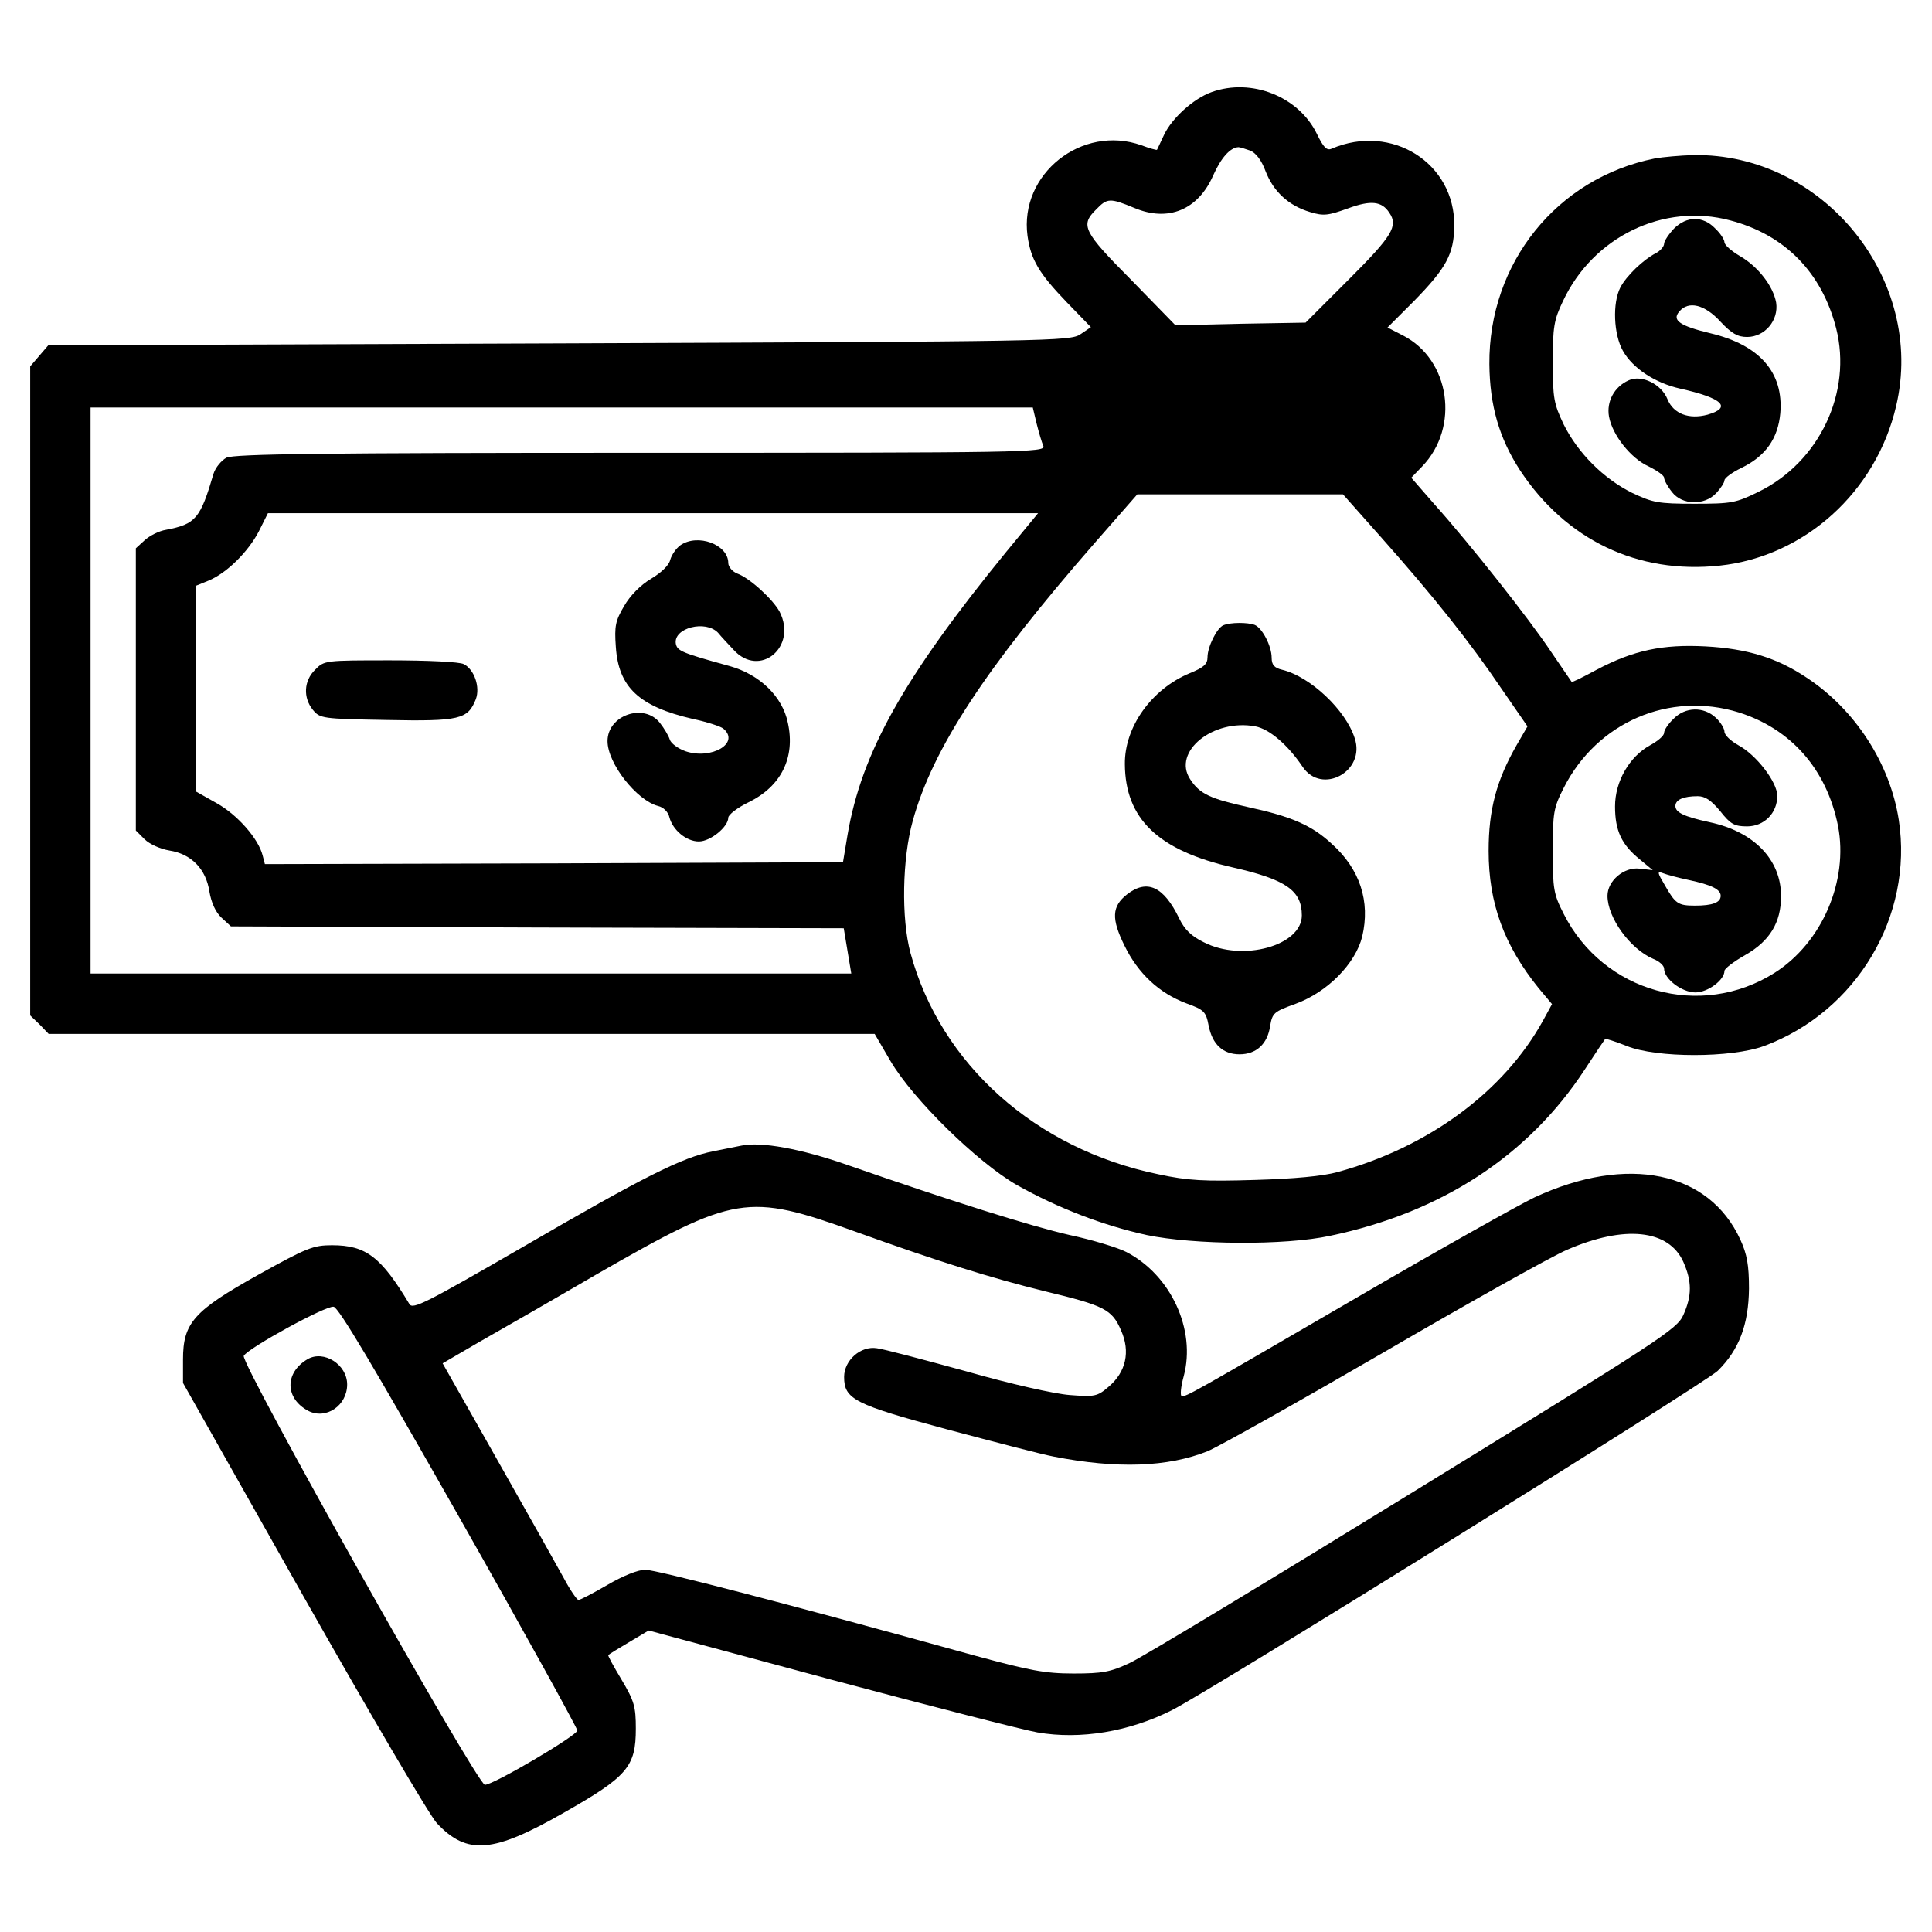 <?xml version="1.0" standalone="no"?>
<!DOCTYPE svg PUBLIC "-//W3C//DTD SVG 20010904//EN"
 "http://www.w3.org/TR/2001/REC-SVG-20010904/DTD/svg10.dtd">
<svg version="1.0" xmlns="http://www.w3.org/2000/svg"
 width="512pt" height="512pt" viewBox="0 0 512 512"
 preserveAspectRatio="xMidYMid meet">
<g transform="translate(0,512) scale(0.1,-0.1)"
fill="#000000" stroke="none">
<path d="M3211 4876 c-48 -17 -105 -69 -126 -113 -10 -21 -18 -39 -19 -40 -1
-1 -20 4 -41 12 -158 56 -324 -76 -302 -240 9 -64 31 -100 104 -176 l64 -66
-28 -19 c-27 -18 -76 -19 -1381 -24 l-1354 -5 -24 -28 -24 -28 0 -860 0 -860
25 -24 24 -25 1094 0 1095 0 42 -72 c60 -102 230 -268 334 -328 110 -62 231
-108 345 -133 125 -26 366 -28 486 -2 296 62 526 213 675 441 28 43 53 80 54
81 1 1 27 -7 57 -19 79 -32 277 -32 364 0 245 91 396 344 357 599 -23 149
-115 292 -244 377 -79 53 -158 77 -268 83 -113 6 -191 -10 -289 -62 -35 -19
-65 -34 -66 -32 -1 1 -25 37 -54 79 -57 86 -215 286 -310 392 l-61 70 29 30
c100 104 74 283 -51 347 l-41 21 71 71 c85 87 105 124 106 198 2 167 -166 273
-325 205 -13 -6 -22 4 -39 39 -48 99 -173 149 -279 111z m102 -155 c15 -6 30
-25 41 -55 21 -54 61 -91 118 -108 36 -11 48 -9 101 10 60 22 89 19 109 -12
24 -35 7 -62 -107 -176 l-115 -115 -173 -3 -172 -4 -117 120 c-127 128 -136
145 -93 187 29 30 36 31 101 4 90 -38 169 -5 209 86 21 47 45 74 67 75 4 0 17
-4 31 -9z m-566 -723 c6 -24 14 -51 18 -60 7 -17 -48 -18 -1066 -18 -842 0
-1079 -3 -1099 -13 -13 -7 -29 -26 -34 -42 -35 -119 -47 -134 -126 -149 -19
-3 -44 -16 -57 -28 l-23 -21 0 -374 0 -374 23 -23 c13 -13 42 -26 66 -30 58
-9 97 -49 106 -109 5 -29 16 -54 32 -69 l25 -23 812 -3 812 -2 10 -60 10 -60
-1008 0 -1008 0 0 750 0 750 1248 0 1249 0 10 -42z m915 -304 c135 -152 234
-276 317 -399 l69 -100 -29 -50 c-53 -93 -74 -170 -74 -280 0 -139 41 -250
132 -363 l36 -43 -24 -44 c-104 -188 -303 -335 -544 -401 -39 -11 -116 -18
-220 -21 -133 -4 -176 -2 -255 15 -326 67 -577 292 -657 586 -25 92 -22 251 6
351 53 192 194 406 482 736 l113 129 272 0 273 0 103 -116z m-995 -36 c-272
-333 -384 -533 -421 -751 l-12 -72 -766 -3 -766 -2 -6 23 c-11 44 -66 107
-121 138 l-55 31 0 273 0 273 32 13 c49 20 106 77 134 131 l24 48 1021 0 1020
0 -84 -102z m1941 -426 c139 -44 233 -151 263 -301 28 -145 -42 -309 -168
-389 -196 -124 -454 -52 -559 156 -27 53 -29 66 -29 167 0 101 2 114 29 167
88 174 280 257 464 200z"/>
<path d="M3242 3463 c-17 -7 -42 -57 -42 -85 0 -18 -10 -27 -47 -42 -101 -42
-173 -142 -172 -241 1 -145 88 -229 287 -274 140 -32 182 -61 182 -127 0 -80
-157 -124 -260 -71 -33 16 -51 34 -65 63 -41 85 -85 105 -138 64 -41 -32 -42
-65 -7 -136 36 -74 92 -126 164 -153 47 -17 52 -22 59 -59 10 -50 38 -76 82
-76 44 0 74 27 81 75 6 35 10 38 68 59 84 31 158 106 176 178 22 93 -6 179
-81 246 -53 49 -106 72 -221 97 -100 22 -129 35 -154 74 -48 73 61 161 173
140 37 -7 86 -49 125 -107 51 -76 168 -12 138 76 -24 75 -118 163 -192 181
-21 5 -28 13 -28 32 0 31 -25 79 -45 87 -19 7 -64 7 -83 -1z"/>
<path d="M1803 3675 c-11 -8 -23 -25 -27 -39 -3 -14 -24 -34 -51 -50 -27 -16
-55 -44 -71 -72 -23 -39 -26 -53 -22 -108 7 -107 61 -158 203 -191 38 -8 75
-20 82 -26 45 -38 -31 -83 -100 -60 -20 7 -39 21 -42 31 -3 10 -15 30 -26 44
-42 54 -139 21 -139 -48 0 -59 77 -157 134 -172 14 -3 27 -16 30 -30 9 -34 45
-64 78 -64 31 0 78 39 78 63 0 8 25 27 54 41 86 42 124 118 104 210 -14 70
-75 129 -155 151 -127 35 -138 40 -142 59 -7 42 79 64 112 29 8 -10 27 -30 41
-45 69 -76 170 7 122 101 -18 33 -79 89 -112 101 -13 5 -24 18 -24 28 0 49
-81 79 -127 47z"/>
<path d="M835 3345 c-30 -29 -32 -74 -6 -106 19 -23 24 -24 196 -27 194 -4
215 2 236 55 12 32 -4 79 -32 93 -10 6 -97 10 -194 10 -173 0 -176 0 -200 -25z"/>
<path d="M4435 3215 c-14 -13 -25 -30 -25 -37 0 -8 -17 -22 -37 -33 -55 -30
-93 -96 -93 -162 0 -64 17 -101 65 -140 l35 -29 -35 4 c-41 5 -85 -32 -85 -72
0 -58 60 -141 121 -167 16 -6 29 -18 29 -26 0 -27 47 -63 83 -63 33 0 77 33
77 57 0 6 25 25 55 42 65 37 95 86 95 156 0 97 -72 171 -189 196 -69 15 -91
26 -91 43 0 17 22 26 59 26 20 0 36 -11 60 -40 27 -34 37 -40 71 -40 45 0 80
35 80 81 0 36 -55 108 -103 134 -20 11 -37 27 -37 36 0 8 -10 25 -23 37 -32
30 -81 29 -112 -3z m40 -427 c61 -13 85 -25 85 -42 0 -18 -22 -26 -68 -26 -45
0 -52 5 -80 54 -20 34 -21 38 -5 32 10 -4 40 -12 68 -18z"/>
<path d="M4385 4700 c-259 -52 -440 -277 -438 -545 1 -110 26 -196 81 -281
122 -185 312 -276 529 -253 225 24 415 195 468 423 79 335 -193 671 -538 665
-34 -1 -80 -5 -102 -9z m200 -164 c145 -38 243 -138 281 -286 43 -169 -44
-354 -205 -433 -61 -30 -72 -32 -171 -32 -96 0 -110 3 -165 29 -76 38 -143
105 -181 181 -26 55 -29 69 -29 165 0 93 3 112 27 162 80 171 267 261 443 214z"/>
<path d="M4436 4514 c-14 -15 -26 -33 -26 -40 0 -7 -10 -19 -22 -25 -33 -17
-78 -60 -94 -91 -21 -41 -18 -124 7 -168 26 -46 85 -85 152 -100 112 -25 138
-50 72 -69 -49 -13 -90 2 -106 41 -16 40 -69 66 -103 50 -38 -17 -59 -56 -52
-96 9 -49 58 -111 105 -132 22 -11 41 -24 41 -30 0 -6 9 -23 21 -38 27 -35 86
-36 117 -3 12 13 22 28 22 34 0 6 20 21 45 33 64 31 97 78 103 145 9 108 -55
181 -186 212 -79 19 -102 34 -82 57 24 30 68 19 109 -26 30 -32 46 -41 71 -41
47 0 84 44 77 91 -8 44 -48 96 -97 124 -22 13 -40 29 -40 36 0 7 -11 24 -25
37 -32 33 -75 33 -109 -1z"/>
<path d="M1965 2084 c-11 -2 -45 -9 -75 -15 -82 -16 -185 -68 -505 -254 -256
-148 -291 -166 -300 -151 -75 125 -115 156 -205 156 -50 0 -67 -7 -195 -78
-172 -96 -200 -128 -200 -225 l0 -62 319 -565 c176 -311 335 -582 354 -602 80
-85 149 -79 336 28 169 96 191 122 191 223 0 58 -4 73 -38 130 -21 35 -37 64
-35 65 2 2 26 17 55 34 l52 31 483 -130 c266 -71 512 -134 547 -140 114 -20
244 2 357 59 103 52 1413 867 1446 899 57 56 82 123 83 218 0 62 -5 91 -23
130 -83 181 -299 226 -545 112 -40 -19 -254 -139 -477 -269 -438 -255 -444
-258 -458 -258 -5 0 -3 24 5 53 33 123 -34 268 -152 329 -21 11 -89 32 -150
45 -105 24 -311 89 -590 186 -123 43 -229 62 -280 51z m302 -228 c219 -79 360
-123 502 -158 158 -38 178 -48 202 -104 25 -56 13 -110 -33 -149 -30 -26 -37
-27 -103 -22 -40 3 -156 29 -275 63 -113 31 -219 59 -236 61 -43 7 -87 -32
-87 -76 0 -59 27 -73 273 -139 124 -33 250 -66 282 -72 168 -33 303 -28 408
14 31 13 241 131 465 261 225 131 444 254 488 273 152 66 269 54 308 -32 23
-52 23 -90 0 -141 -17 -38 -61 -66 -713 -467 -382 -235 -721 -440 -754 -455
-51 -24 -72 -28 -149 -28 -76 0 -116 8 -260 47 -491 136 -846 228 -875 228
-19 0 -59 -16 -100 -40 -38 -22 -72 -40 -77 -40 -4 0 -22 26 -39 58 -17 31
-96 172 -176 313 l-145 256 96 56 c53 30 194 111 314 181 366 210 397 215 684
112z m-1051 -755 c173 -305 314 -561 314 -567 0 -13 -222 -144 -245 -144 -20
0 -650 1120 -639 1137 14 22 217 133 238 130 13 -1 107 -160 332 -556z"/>
<path d="M815 1518 c-61 -36 -60 -104 2 -137 47 -24 103 14 103 70 0 53 -62
92 -105 67z"/>
</g>
</svg>
